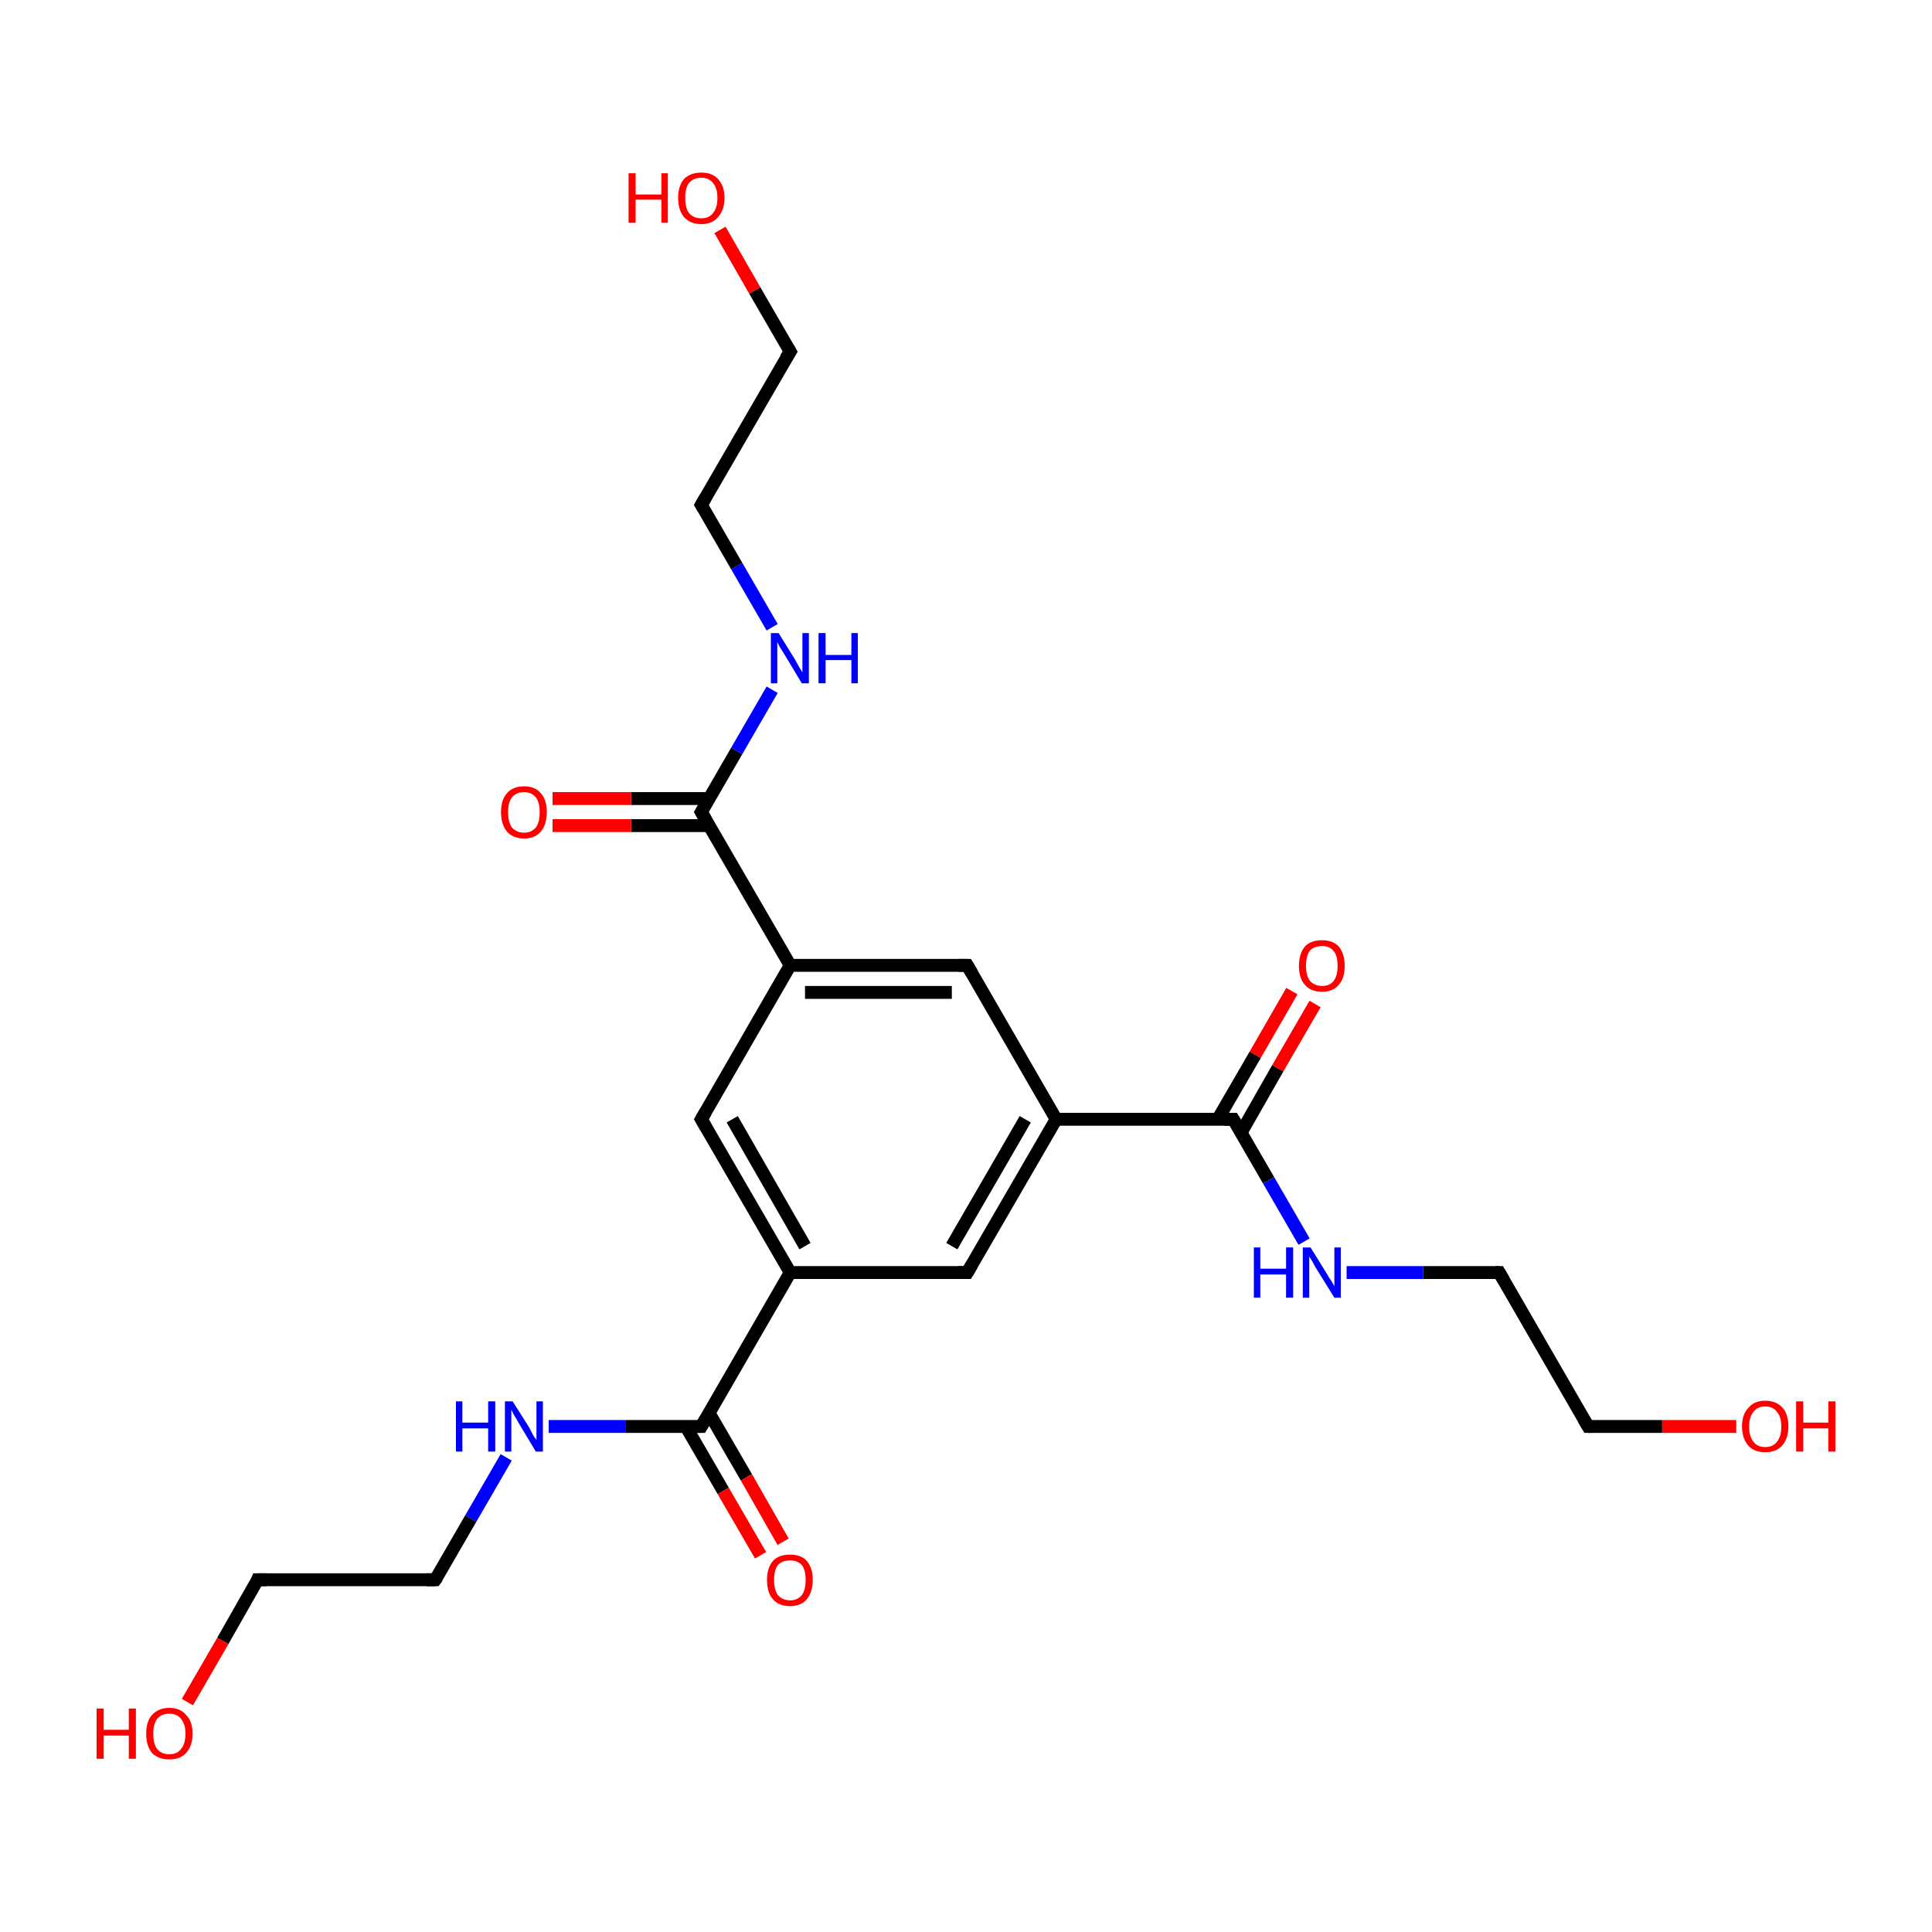 <?xml version='1.0' encoding='iso-8859-1'?>
<svg version='1.1' baseProfile='full'
              xmlns='http://www.w3.org/2000/svg'
                      xmlns:rdkit='http://www.rdkit.org/xml'
                      xmlns:xlink='http://www.w3.org/1999/xlink'
                  xml:space='preserve'
width='300px' height='300px' viewBox='0 0 300 300'>
<!-- END OF HEADER -->
<rect style='opacity:1.0;fill:#FFFFFF;stroke:none' width='300.0' height='300.0' x='0.0' y='0.0'> </rect>
<path class='bond-0 atom-0 atom-1' d='M 204.2,155.9 L 198.4,165.9' style='fill:none;fill-rule:evenodd;stroke:#FF0000;stroke-width:2.0px;stroke-linecap:butt;stroke-linejoin:miter;stroke-opacity:1' />
<path class='bond-0 atom-0 atom-1' d='M 198.4,165.9 L 192.7,175.9' style='fill:none;fill-rule:evenodd;stroke:#000000;stroke-width:2.0px;stroke-linecap:butt;stroke-linejoin:miter;stroke-opacity:1' />
<path class='bond-0 atom-0 atom-1' d='M 200.6,153.9 L 194.9,163.8' style='fill:none;fill-rule:evenodd;stroke:#FF0000;stroke-width:2.0px;stroke-linecap:butt;stroke-linejoin:miter;stroke-opacity:1' />
<path class='bond-0 atom-0 atom-1' d='M 194.9,163.8 L 189.1,173.8' style='fill:none;fill-rule:evenodd;stroke:#000000;stroke-width:2.0px;stroke-linecap:butt;stroke-linejoin:miter;stroke-opacity:1' />
<path class='bond-1 atom-1 atom-2' d='M 191.5,173.8 L 197.0,183.3' style='fill:none;fill-rule:evenodd;stroke:#000000;stroke-width:2.0px;stroke-linecap:butt;stroke-linejoin:miter;stroke-opacity:1' />
<path class='bond-1 atom-1 atom-2' d='M 197.0,183.3 L 202.5,192.8' style='fill:none;fill-rule:evenodd;stroke:#0000FF;stroke-width:2.0px;stroke-linecap:butt;stroke-linejoin:miter;stroke-opacity:1' />
<path class='bond-2 atom-2 atom-3' d='M 209.1,197.6 L 221.0,197.6' style='fill:none;fill-rule:evenodd;stroke:#0000FF;stroke-width:2.0px;stroke-linecap:butt;stroke-linejoin:miter;stroke-opacity:1' />
<path class='bond-2 atom-2 atom-3' d='M 221.0,197.6 L 232.8,197.6' style='fill:none;fill-rule:evenodd;stroke:#000000;stroke-width:2.0px;stroke-linecap:butt;stroke-linejoin:miter;stroke-opacity:1' />
<path class='bond-3 atom-3 atom-4' d='M 232.8,197.6 L 246.6,221.5' style='fill:none;fill-rule:evenodd;stroke:#000000;stroke-width:2.0px;stroke-linecap:butt;stroke-linejoin:miter;stroke-opacity:1' />
<path class='bond-4 atom-4 atom-5' d='M 246.6,221.5 L 258.1,221.5' style='fill:none;fill-rule:evenodd;stroke:#000000;stroke-width:2.0px;stroke-linecap:butt;stroke-linejoin:miter;stroke-opacity:1' />
<path class='bond-4 atom-4 atom-5' d='M 258.1,221.5 L 269.6,221.5' style='fill:none;fill-rule:evenodd;stroke:#FF0000;stroke-width:2.0px;stroke-linecap:butt;stroke-linejoin:miter;stroke-opacity:1' />
<path class='bond-5 atom-1 atom-6' d='M 191.5,173.8 L 164.0,173.8' style='fill:none;fill-rule:evenodd;stroke:#000000;stroke-width:2.0px;stroke-linecap:butt;stroke-linejoin:miter;stroke-opacity:1' />
<path class='bond-6 atom-6 atom-7' d='M 164.0,173.8 L 150.2,197.6' style='fill:none;fill-rule:evenodd;stroke:#000000;stroke-width:2.0px;stroke-linecap:butt;stroke-linejoin:miter;stroke-opacity:1' />
<path class='bond-6 atom-6 atom-7' d='M 159.2,173.8 L 147.8,193.5' style='fill:none;fill-rule:evenodd;stroke:#000000;stroke-width:2.0px;stroke-linecap:butt;stroke-linejoin:miter;stroke-opacity:1' />
<path class='bond-7 atom-7 atom-8' d='M 150.2,197.6 L 122.7,197.6' style='fill:none;fill-rule:evenodd;stroke:#000000;stroke-width:2.0px;stroke-linecap:butt;stroke-linejoin:miter;stroke-opacity:1' />
<path class='bond-8 atom-8 atom-9' d='M 122.7,197.6 L 108.9,221.5' style='fill:none;fill-rule:evenodd;stroke:#000000;stroke-width:2.0px;stroke-linecap:butt;stroke-linejoin:miter;stroke-opacity:1' />
<path class='bond-9 atom-9 atom-10' d='M 106.5,221.5 L 112.3,231.5' style='fill:none;fill-rule:evenodd;stroke:#000000;stroke-width:2.0px;stroke-linecap:butt;stroke-linejoin:miter;stroke-opacity:1' />
<path class='bond-9 atom-9 atom-10' d='M 112.3,231.5 L 118.1,241.5' style='fill:none;fill-rule:evenodd;stroke:#FF0000;stroke-width:2.0px;stroke-linecap:butt;stroke-linejoin:miter;stroke-opacity:1' />
<path class='bond-9 atom-9 atom-10' d='M 110.1,219.4 L 115.9,229.4' style='fill:none;fill-rule:evenodd;stroke:#000000;stroke-width:2.0px;stroke-linecap:butt;stroke-linejoin:miter;stroke-opacity:1' />
<path class='bond-9 atom-9 atom-10' d='M 115.9,229.4 L 121.6,239.4' style='fill:none;fill-rule:evenodd;stroke:#FF0000;stroke-width:2.0px;stroke-linecap:butt;stroke-linejoin:miter;stroke-opacity:1' />
<path class='bond-10 atom-9 atom-11' d='M 108.9,221.5 L 97.1,221.5' style='fill:none;fill-rule:evenodd;stroke:#000000;stroke-width:2.0px;stroke-linecap:butt;stroke-linejoin:miter;stroke-opacity:1' />
<path class='bond-10 atom-9 atom-11' d='M 97.1,221.5 L 85.2,221.5' style='fill:none;fill-rule:evenodd;stroke:#0000FF;stroke-width:2.0px;stroke-linecap:butt;stroke-linejoin:miter;stroke-opacity:1' />
<path class='bond-11 atom-11 atom-12' d='M 78.6,226.3 L 73.1,235.8' style='fill:none;fill-rule:evenodd;stroke:#0000FF;stroke-width:2.0px;stroke-linecap:butt;stroke-linejoin:miter;stroke-opacity:1' />
<path class='bond-11 atom-11 atom-12' d='M 73.1,235.8 L 67.6,245.3' style='fill:none;fill-rule:evenodd;stroke:#000000;stroke-width:2.0px;stroke-linecap:butt;stroke-linejoin:miter;stroke-opacity:1' />
<path class='bond-12 atom-12 atom-13' d='M 67.6,245.3 L 40.0,245.3' style='fill:none;fill-rule:evenodd;stroke:#000000;stroke-width:2.0px;stroke-linecap:butt;stroke-linejoin:miter;stroke-opacity:1' />
<path class='bond-13 atom-13 atom-14' d='M 40.0,245.3 L 34.6,254.8' style='fill:none;fill-rule:evenodd;stroke:#000000;stroke-width:2.0px;stroke-linecap:butt;stroke-linejoin:miter;stroke-opacity:1' />
<path class='bond-13 atom-13 atom-14' d='M 34.6,254.8 L 29.1,264.3' style='fill:none;fill-rule:evenodd;stroke:#FF0000;stroke-width:2.0px;stroke-linecap:butt;stroke-linejoin:miter;stroke-opacity:1' />
<path class='bond-14 atom-8 atom-15' d='M 122.7,197.6 L 108.9,173.8' style='fill:none;fill-rule:evenodd;stroke:#000000;stroke-width:2.0px;stroke-linecap:butt;stroke-linejoin:miter;stroke-opacity:1' />
<path class='bond-14 atom-8 atom-15' d='M 125.0,193.5 L 113.7,173.8' style='fill:none;fill-rule:evenodd;stroke:#000000;stroke-width:2.0px;stroke-linecap:butt;stroke-linejoin:miter;stroke-opacity:1' />
<path class='bond-15 atom-15 atom-16' d='M 108.9,173.8 L 122.7,149.9' style='fill:none;fill-rule:evenodd;stroke:#000000;stroke-width:2.0px;stroke-linecap:butt;stroke-linejoin:miter;stroke-opacity:1' />
<path class='bond-16 atom-16 atom-17' d='M 122.7,149.9 L 108.9,126.1' style='fill:none;fill-rule:evenodd;stroke:#000000;stroke-width:2.0px;stroke-linecap:butt;stroke-linejoin:miter;stroke-opacity:1' />
<path class='bond-17 atom-17 atom-18' d='M 110.1,124.0 L 98.0,124.0' style='fill:none;fill-rule:evenodd;stroke:#000000;stroke-width:2.0px;stroke-linecap:butt;stroke-linejoin:miter;stroke-opacity:1' />
<path class='bond-17 atom-17 atom-18' d='M 98.0,124.0 L 85.8,124.0' style='fill:none;fill-rule:evenodd;stroke:#FF0000;stroke-width:2.0px;stroke-linecap:butt;stroke-linejoin:miter;stroke-opacity:1' />
<path class='bond-17 atom-17 atom-18' d='M 110.1,128.2 L 98.0,128.2' style='fill:none;fill-rule:evenodd;stroke:#000000;stroke-width:2.0px;stroke-linecap:butt;stroke-linejoin:miter;stroke-opacity:1' />
<path class='bond-17 atom-17 atom-18' d='M 98.0,128.2 L 85.8,128.2' style='fill:none;fill-rule:evenodd;stroke:#FF0000;stroke-width:2.0px;stroke-linecap:butt;stroke-linejoin:miter;stroke-opacity:1' />
<path class='bond-18 atom-17 atom-19' d='M 108.9,126.1 L 114.4,116.6' style='fill:none;fill-rule:evenodd;stroke:#000000;stroke-width:2.0px;stroke-linecap:butt;stroke-linejoin:miter;stroke-opacity:1' />
<path class='bond-18 atom-17 atom-19' d='M 114.4,116.6 L 119.9,107.1' style='fill:none;fill-rule:evenodd;stroke:#0000FF;stroke-width:2.0px;stroke-linecap:butt;stroke-linejoin:miter;stroke-opacity:1' />
<path class='bond-19 atom-19 atom-20' d='M 119.9,97.4 L 114.4,87.9' style='fill:none;fill-rule:evenodd;stroke:#0000FF;stroke-width:2.0px;stroke-linecap:butt;stroke-linejoin:miter;stroke-opacity:1' />
<path class='bond-19 atom-19 atom-20' d='M 114.4,87.9 L 108.9,78.4' style='fill:none;fill-rule:evenodd;stroke:#000000;stroke-width:2.0px;stroke-linecap:butt;stroke-linejoin:miter;stroke-opacity:1' />
<path class='bond-20 atom-20 atom-21' d='M 108.9,78.4 L 122.7,54.6' style='fill:none;fill-rule:evenodd;stroke:#000000;stroke-width:2.0px;stroke-linecap:butt;stroke-linejoin:miter;stroke-opacity:1' />
<path class='bond-21 atom-21 atom-22' d='M 122.7,54.6 L 117.2,45.1' style='fill:none;fill-rule:evenodd;stroke:#000000;stroke-width:2.0px;stroke-linecap:butt;stroke-linejoin:miter;stroke-opacity:1' />
<path class='bond-21 atom-21 atom-22' d='M 117.2,45.1 L 111.8,35.7' style='fill:none;fill-rule:evenodd;stroke:#FF0000;stroke-width:2.0px;stroke-linecap:butt;stroke-linejoin:miter;stroke-opacity:1' />
<path class='bond-22 atom-16 atom-23' d='M 122.7,149.9 L 150.2,149.9' style='fill:none;fill-rule:evenodd;stroke:#000000;stroke-width:2.0px;stroke-linecap:butt;stroke-linejoin:miter;stroke-opacity:1' />
<path class='bond-22 atom-16 atom-23' d='M 125.0,154.1 L 147.8,154.1' style='fill:none;fill-rule:evenodd;stroke:#000000;stroke-width:2.0px;stroke-linecap:butt;stroke-linejoin:miter;stroke-opacity:1' />
<path class='bond-23 atom-23 atom-6' d='M 150.2,149.9 L 164.0,173.8' style='fill:none;fill-rule:evenodd;stroke:#000000;stroke-width:2.0px;stroke-linecap:butt;stroke-linejoin:miter;stroke-opacity:1' />
<path d='M 191.8,174.3 L 191.5,173.8 L 190.1,173.8' style='fill:none;stroke:#000000;stroke-width:2.0px;stroke-linecap:butt;stroke-linejoin:miter;stroke-miterlimit:10;stroke-opacity:1;' />
<path d='M 232.2,197.6 L 232.8,197.6 L 233.5,198.8' style='fill:none;stroke:#000000;stroke-width:2.0px;stroke-linecap:butt;stroke-linejoin:miter;stroke-miterlimit:10;stroke-opacity:1;' />
<path d='M 245.9,220.3 L 246.6,221.5 L 247.1,221.5' style='fill:none;stroke:#000000;stroke-width:2.0px;stroke-linecap:butt;stroke-linejoin:miter;stroke-miterlimit:10;stroke-opacity:1;' />
<path d='M 150.9,196.4 L 150.2,197.6 L 148.8,197.6' style='fill:none;stroke:#000000;stroke-width:2.0px;stroke-linecap:butt;stroke-linejoin:miter;stroke-miterlimit:10;stroke-opacity:1;' />
<path d='M 109.6,220.3 L 108.9,221.5 L 108.3,221.5' style='fill:none;stroke:#000000;stroke-width:2.0px;stroke-linecap:butt;stroke-linejoin:miter;stroke-miterlimit:10;stroke-opacity:1;' />
<path d='M 67.9,244.9 L 67.6,245.3 L 66.2,245.3' style='fill:none;stroke:#000000;stroke-width:2.0px;stroke-linecap:butt;stroke-linejoin:miter;stroke-miterlimit:10;stroke-opacity:1;' />
<path d='M 41.4,245.3 L 40.0,245.3 L 39.8,245.8' style='fill:none;stroke:#000000;stroke-width:2.0px;stroke-linecap:butt;stroke-linejoin:miter;stroke-miterlimit:10;stroke-opacity:1;' />
<path d='M 109.6,175.0 L 108.9,173.8 L 109.6,172.6' style='fill:none;stroke:#000000;stroke-width:2.0px;stroke-linecap:butt;stroke-linejoin:miter;stroke-miterlimit:10;stroke-opacity:1;' />
<path d='M 109.6,127.3 L 108.9,126.1 L 109.2,125.6' style='fill:none;stroke:#000000;stroke-width:2.0px;stroke-linecap:butt;stroke-linejoin:miter;stroke-miterlimit:10;stroke-opacity:1;' />
<path d='M 109.2,78.9 L 108.9,78.4 L 109.6,77.2' style='fill:none;stroke:#000000;stroke-width:2.0px;stroke-linecap:butt;stroke-linejoin:miter;stroke-miterlimit:10;stroke-opacity:1;' />
<path d='M 122.0,55.7 L 122.7,54.6 L 122.4,54.1' style='fill:none;stroke:#000000;stroke-width:2.0px;stroke-linecap:butt;stroke-linejoin:miter;stroke-miterlimit:10;stroke-opacity:1;' />
<path d='M 148.8,149.9 L 150.2,149.9 L 150.9,151.1' style='fill:none;stroke:#000000;stroke-width:2.0px;stroke-linecap:butt;stroke-linejoin:miter;stroke-miterlimit:10;stroke-opacity:1;' />
<path class='atom-0' d='M 201.7 150.0
Q 201.7 148.1, 202.6 147.0
Q 203.5 146.0, 205.3 146.0
Q 207.0 146.0, 207.9 147.0
Q 208.8 148.1, 208.8 150.0
Q 208.8 151.9, 207.9 152.9
Q 207.0 154.0, 205.3 154.0
Q 203.5 154.0, 202.6 152.9
Q 201.7 151.9, 201.7 150.0
M 205.3 153.1
Q 206.5 153.1, 207.1 152.3
Q 207.7 151.5, 207.7 150.0
Q 207.7 148.4, 207.1 147.7
Q 206.5 146.9, 205.3 146.9
Q 204.1 146.9, 203.4 147.6
Q 202.8 148.4, 202.8 150.0
Q 202.8 151.5, 203.4 152.3
Q 204.1 153.1, 205.3 153.1
' fill='#FF0000'/>
<path class='atom-2' d='M 194.7 193.7
L 195.7 193.7
L 195.7 197.0
L 199.7 197.0
L 199.7 193.7
L 200.8 193.7
L 200.8 201.5
L 199.7 201.5
L 199.7 197.9
L 195.7 197.9
L 195.7 201.5
L 194.7 201.5
L 194.7 193.7
' fill='#0000FF'/>
<path class='atom-2' d='M 203.5 193.7
L 206.1 197.9
Q 206.3 198.3, 206.8 199.0
Q 207.2 199.7, 207.2 199.8
L 207.2 193.7
L 208.2 193.7
L 208.2 201.5
L 207.2 201.5
L 204.4 197.0
Q 204.1 196.5, 203.8 195.9
Q 203.4 195.3, 203.3 195.1
L 203.3 201.5
L 202.3 201.5
L 202.3 193.7
L 203.5 193.7
' fill='#0000FF'/>
<path class='atom-5' d='M 270.5 221.5
Q 270.5 219.6, 271.5 218.6
Q 272.4 217.5, 274.1 217.5
Q 275.8 217.5, 276.8 218.6
Q 277.7 219.6, 277.7 221.5
Q 277.7 223.4, 276.7 224.5
Q 275.8 225.5, 274.1 225.5
Q 272.4 225.5, 271.5 224.5
Q 270.5 223.4, 270.5 221.5
M 274.1 224.7
Q 275.3 224.7, 275.9 223.9
Q 276.6 223.1, 276.6 221.5
Q 276.6 220.0, 275.9 219.2
Q 275.3 218.4, 274.1 218.4
Q 272.9 218.4, 272.3 219.2
Q 271.6 220.0, 271.6 221.5
Q 271.6 223.1, 272.3 223.9
Q 272.9 224.7, 274.1 224.7
' fill='#FF0000'/>
<path class='atom-5' d='M 278.9 217.6
L 280.0 217.6
L 280.0 220.9
L 283.9 220.9
L 283.9 217.6
L 285.0 217.6
L 285.0 225.4
L 283.9 225.4
L 283.9 221.8
L 280.0 221.8
L 280.0 225.4
L 278.9 225.4
L 278.9 217.6
' fill='#FF0000'/>
<path class='atom-10' d='M 119.1 245.3
Q 119.1 243.5, 120.0 242.4
Q 120.9 241.4, 122.7 241.4
Q 124.4 241.4, 125.3 242.4
Q 126.2 243.5, 126.2 245.3
Q 126.2 247.2, 125.3 248.3
Q 124.4 249.4, 122.7 249.4
Q 120.9 249.4, 120.0 248.3
Q 119.1 247.3, 119.1 245.3
M 122.7 248.5
Q 123.8 248.5, 124.5 247.7
Q 125.1 246.9, 125.1 245.3
Q 125.1 243.8, 124.5 243.0
Q 123.8 242.3, 122.7 242.3
Q 121.5 242.3, 120.8 243.0
Q 120.2 243.8, 120.2 245.3
Q 120.2 246.9, 120.8 247.7
Q 121.5 248.5, 122.7 248.5
' fill='#FF0000'/>
<path class='atom-11' d='M 70.8 217.6
L 71.8 217.6
L 71.8 220.9
L 75.8 220.9
L 75.8 217.6
L 76.9 217.6
L 76.9 225.4
L 75.8 225.4
L 75.8 221.8
L 71.8 221.8
L 71.8 225.4
L 70.8 225.4
L 70.8 217.6
' fill='#0000FF'/>
<path class='atom-11' d='M 79.6 217.6
L 82.2 221.7
Q 82.4 222.1, 82.8 222.9
Q 83.3 223.6, 83.3 223.6
L 83.3 217.6
L 84.3 217.6
L 84.3 225.4
L 83.2 225.4
L 80.5 220.9
Q 80.2 220.3, 79.8 219.7
Q 79.5 219.1, 79.4 218.9
L 79.4 225.4
L 78.4 225.4
L 78.4 217.6
L 79.6 217.6
' fill='#0000FF'/>
<path class='atom-14' d='M 15.0 265.3
L 16.1 265.3
L 16.1 268.6
L 20.0 268.6
L 20.0 265.3
L 21.1 265.3
L 21.1 273.1
L 20.0 273.1
L 20.0 269.5
L 16.1 269.5
L 16.1 273.1
L 15.0 273.1
L 15.0 265.3
' fill='#FF0000'/>
<path class='atom-14' d='M 22.7 269.2
Q 22.7 267.3, 23.6 266.3
Q 24.6 265.2, 26.3 265.2
Q 28.0 265.2, 28.9 266.3
Q 29.9 267.3, 29.9 269.2
Q 29.9 271.1, 28.9 272.2
Q 28.0 273.2, 26.3 273.2
Q 24.6 273.2, 23.6 272.2
Q 22.7 271.1, 22.7 269.2
M 26.3 272.4
Q 27.5 272.4, 28.1 271.6
Q 28.8 270.8, 28.8 269.2
Q 28.8 267.7, 28.1 266.9
Q 27.5 266.1, 26.3 266.1
Q 25.1 266.1, 24.4 266.9
Q 23.8 267.7, 23.8 269.2
Q 23.8 270.8, 24.4 271.6
Q 25.1 272.4, 26.3 272.4
' fill='#FF0000'/>
<path class='atom-18' d='M 77.8 126.1
Q 77.8 124.2, 78.7 123.2
Q 79.6 122.1, 81.4 122.1
Q 83.1 122.1, 84.0 123.2
Q 84.9 124.2, 84.9 126.1
Q 84.9 128.0, 84.0 129.1
Q 83.1 130.2, 81.4 130.2
Q 79.6 130.2, 78.7 129.1
Q 77.8 128.0, 77.8 126.1
M 81.4 129.3
Q 82.5 129.3, 83.2 128.5
Q 83.8 127.7, 83.8 126.1
Q 83.8 124.6, 83.2 123.8
Q 82.5 123.0, 81.4 123.0
Q 80.2 123.0, 79.5 123.8
Q 78.9 124.6, 78.9 126.1
Q 78.9 127.7, 79.5 128.5
Q 80.2 129.3, 81.4 129.3
' fill='#FF0000'/>
<path class='atom-19' d='M 120.9 98.3
L 123.5 102.5
Q 123.7 102.9, 124.1 103.6
Q 124.6 104.4, 124.6 104.4
L 124.6 98.3
L 125.6 98.3
L 125.6 106.1
L 124.5 106.1
L 121.8 101.6
Q 121.5 101.1, 121.1 100.5
Q 120.8 99.9, 120.7 99.7
L 120.7 106.1
L 119.7 106.1
L 119.7 98.3
L 120.9 98.3
' fill='#0000FF'/>
<path class='atom-19' d='M 127.1 98.3
L 128.2 98.3
L 128.2 101.7
L 132.2 101.7
L 132.2 98.3
L 133.2 98.3
L 133.2 106.1
L 132.2 106.1
L 132.2 102.5
L 128.2 102.5
L 128.2 106.1
L 127.1 106.1
L 127.1 98.3
' fill='#0000FF'/>
<path class='atom-22' d='M 97.6 26.9
L 98.7 26.9
L 98.7 30.2
L 102.7 30.2
L 102.7 26.9
L 103.7 26.9
L 103.7 34.6
L 102.7 34.6
L 102.7 31.0
L 98.7 31.0
L 98.7 34.6
L 97.6 34.6
L 97.6 26.9
' fill='#FF0000'/>
<path class='atom-22' d='M 105.3 30.7
Q 105.3 28.9, 106.2 27.8
Q 107.2 26.8, 108.9 26.8
Q 110.6 26.8, 111.5 27.8
Q 112.5 28.9, 112.5 30.7
Q 112.5 32.6, 111.5 33.7
Q 110.6 34.8, 108.9 34.8
Q 107.2 34.8, 106.2 33.7
Q 105.3 32.6, 105.3 30.7
M 108.9 33.9
Q 110.1 33.9, 110.7 33.1
Q 111.4 32.3, 111.4 30.7
Q 111.4 29.2, 110.7 28.4
Q 110.1 27.6, 108.9 27.6
Q 107.7 27.6, 107.0 28.4
Q 106.4 29.2, 106.4 30.7
Q 106.4 32.3, 107.0 33.1
Q 107.7 33.9, 108.9 33.9
' fill='#FF0000'/>
</svg>
